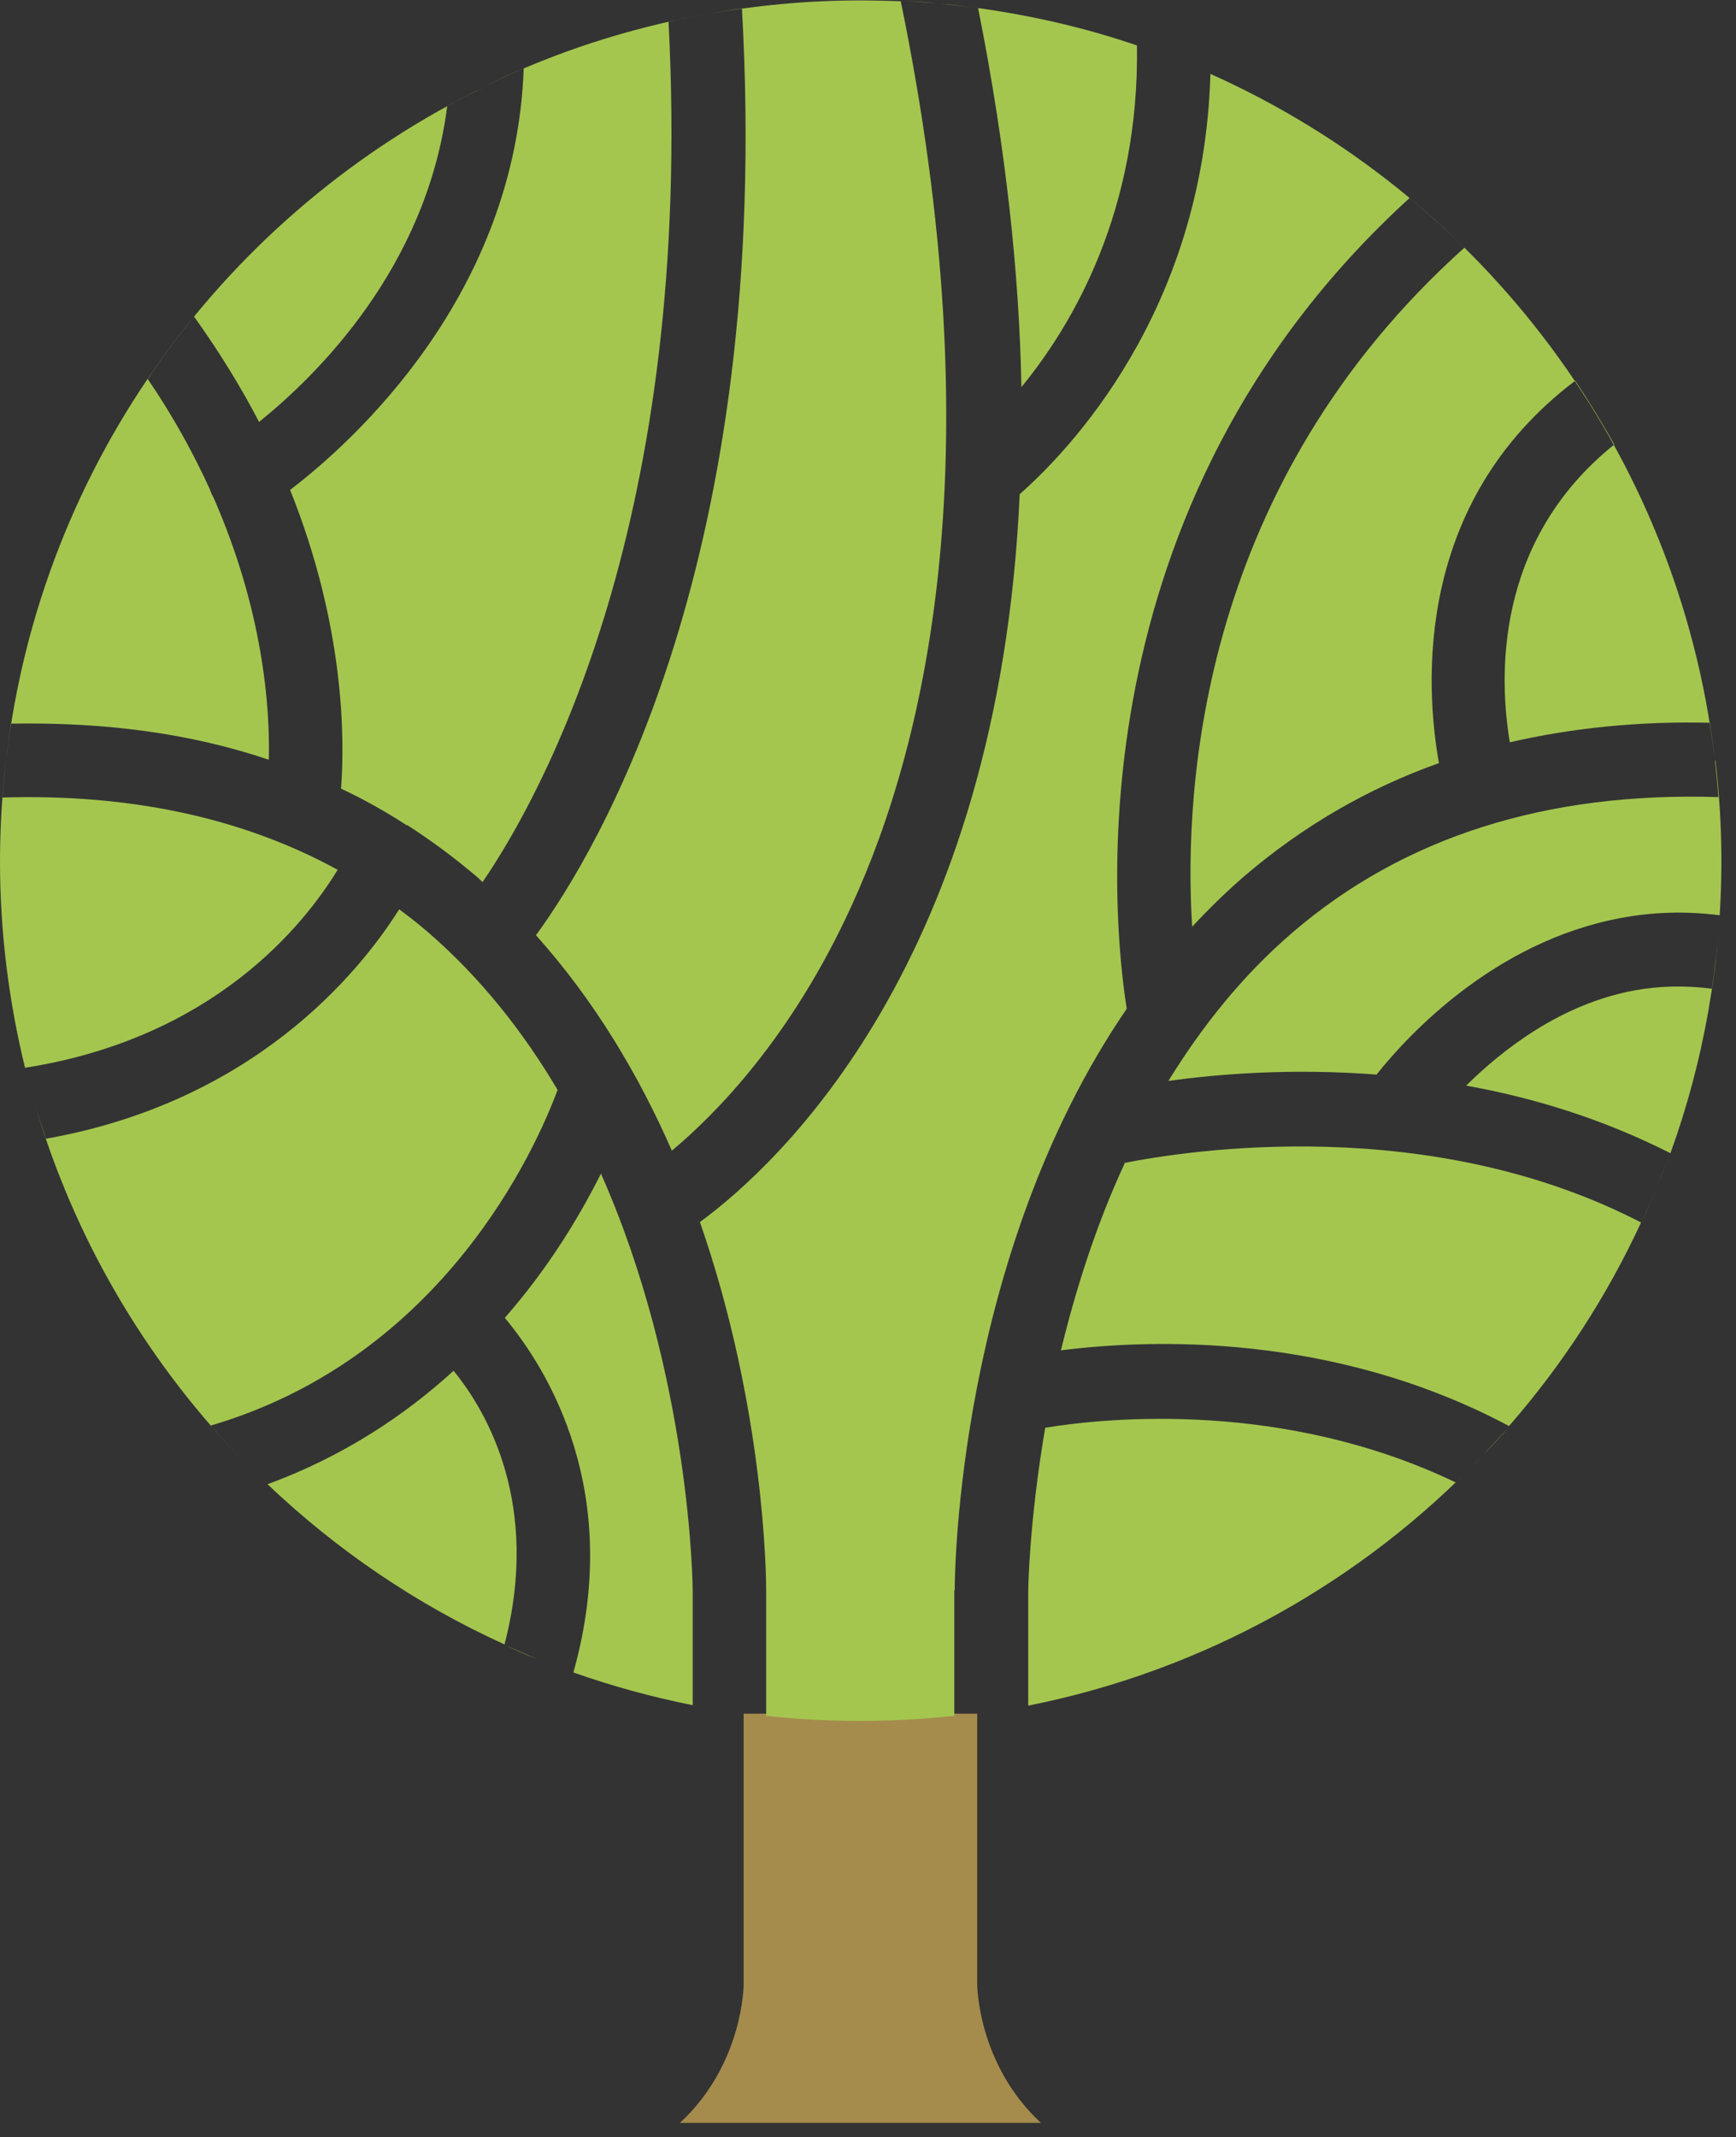 <svg xmlns="http://www.w3.org/2000/svg" fill="none" viewBox="0 0 33.625 41.375" style="max-height: 500px" width="33.625" height="41.375">
<rect x="0" y="0" width="33.625" height="41.375" fill="#333333" stroke="none"/>
<path fill="white" d="M50.74 18.641H53.06V5.75H50.74V0.625H61.459C65.671 0.625 68.888 1.596 71.125 3.545C73.363 5.495 74.473 8.366 74.473 12.183C74.473 16 73.363 18.756 71.142 20.763C68.921 22.77 65.679 23.774 61.434 23.774H50.74V18.649V18.641ZM61.434 18.641C63.063 18.641 64.248 18.032 64.997 16.806C65.737 15.589 66.115 14.042 66.115 12.175C66.115 10.307 65.745 8.72 65.013 7.527C64.281 6.334 63.088 5.742 61.443 5.742H60.521V18.641H61.443H61.434Z"/>
<path fill="white" d="M76.982 18.641H79.302V5.75H76.982V0.625H87.701C91.913 0.625 95.13 1.596 97.367 3.545C99.605 5.495 100.716 8.366 100.716 12.183C100.716 16 99.605 18.756 97.384 20.763C95.163 22.77 91.921 23.774 87.677 23.774H76.982V18.649V18.641ZM87.677 18.641C89.306 18.641 90.49 18.032 91.239 16.806C91.979 15.589 92.358 14.042 92.358 12.175C92.358 10.307 91.987 8.72 91.255 7.527C90.523 6.334 89.33 5.742 87.685 5.742H86.764V18.641H87.685H87.677Z"/>
<path fill="white" d="M107.601 23.766V18.526H109.987V5.75H107.93L107.305 9.74H103.225V0.625H125V9.74H120.92L120.294 5.75H118.18V18.526H120.566V23.766H107.609H107.601Z"/>
<path fill="white" d="M50.221 40.786H50.518C50.871 40.786 51.159 40.679 51.365 40.465C51.571 40.252 51.678 39.848 51.678 39.264V29.426C51.678 28.809 51.447 28.504 50.995 28.504C50.888 28.504 50.773 28.521 50.657 28.562C50.542 28.595 50.419 28.636 50.296 28.677L50.221 28.71V28.085C50.666 27.912 51.102 27.723 51.538 27.517C51.974 27.311 52.443 27.056 52.944 26.76H53.125C53.117 26.958 53.101 27.369 53.093 28.002C53.084 28.636 53.076 29.384 53.076 30.256V34.32L53.257 34.172C53.784 33.769 54.244 33.465 54.631 33.251C55.017 33.045 55.429 32.938 55.873 32.938C56.375 32.938 56.786 33.029 57.115 33.202C57.436 33.383 57.724 33.638 57.971 33.983C58.201 34.287 58.357 34.625 58.423 34.995C58.489 35.365 58.522 35.867 58.522 36.5V39.429C58.522 40.005 58.588 40.375 58.711 40.531C58.843 40.688 59.123 40.778 59.55 40.786H59.863V41.337H59.583C59.164 41.313 58.802 41.296 58.497 41.288C58.193 41.288 57.905 41.28 57.65 41.28C57.444 41.28 57.206 41.28 56.943 41.288C56.679 41.288 56.375 41.313 56.029 41.337H55.807V40.786H56.136C56.531 40.762 56.786 40.655 56.918 40.457C57.049 40.26 57.107 39.84 57.107 39.19V36.361C57.107 35.982 57.091 35.669 57.058 35.423C57.025 35.176 56.943 34.954 56.811 34.74C56.679 34.51 56.482 34.32 56.235 34.181C55.988 34.041 55.684 33.967 55.347 33.967C55.009 33.967 54.672 34.049 54.351 34.213C54.03 34.378 53.652 34.608 53.208 34.904L53.06 35.011V39.61C53.06 40.087 53.125 40.4 53.257 40.548C53.389 40.696 53.652 40.778 54.055 40.786H54.31V41.337H54.162C53.833 41.321 53.504 41.313 53.183 41.304C52.862 41.288 52.558 41.288 52.262 41.288C52.015 41.288 51.382 41.304 50.37 41.346H50.205V40.794L50.221 40.786Z"/>
<path fill="white" d="M61.393 35.579C61.574 35.085 61.845 34.641 62.199 34.238C62.553 33.835 62.989 33.514 63.507 33.283C64.025 33.053 64.601 32.93 65.234 32.93C65.868 32.93 66.477 33.045 67.011 33.283C67.546 33.514 67.998 33.835 68.368 34.246C68.739 34.657 69.027 35.134 69.224 35.677C69.421 36.22 69.52 36.804 69.52 37.413C69.52 37.956 69.421 38.466 69.216 38.96C69.01 39.453 68.722 39.881 68.344 40.259C67.965 40.638 67.513 40.926 66.995 41.14C66.477 41.353 65.909 41.461 65.308 41.461C64.79 41.461 64.288 41.362 63.778 41.164C63.268 40.967 62.824 40.679 62.421 40.292C62.018 39.906 61.697 39.437 61.467 38.886C61.236 38.334 61.121 37.726 61.121 37.068C61.121 36.566 61.212 36.072 61.401 35.579H61.393ZM67.784 36.204C67.653 35.702 67.464 35.249 67.209 34.855C66.954 34.46 66.633 34.139 66.246 33.909C65.859 33.678 65.424 33.563 64.93 33.563C64.313 33.563 63.786 33.843 63.342 34.41C62.898 34.978 62.668 35.743 62.668 36.73C62.668 37.199 62.725 37.668 62.849 38.153C62.972 38.639 63.153 39.083 63.4 39.486C63.647 39.889 63.951 40.218 64.321 40.473C64.691 40.728 65.111 40.852 65.588 40.852C66.419 40.852 67.028 40.572 67.406 40.013C67.784 39.453 67.974 38.713 67.974 37.775C67.974 37.232 67.908 36.714 67.784 36.212V36.204Z"/>
<path fill="white" d="M70.664 28.076C71.108 27.904 71.544 27.714 71.98 27.509C72.416 27.303 72.885 27.048 73.387 26.752H73.568C73.56 26.949 73.543 27.361 73.535 27.994C73.527 28.628 73.519 29.376 73.519 30.248V39.264C73.519 39.865 73.609 40.268 73.782 40.482C73.963 40.688 74.234 40.794 74.605 40.794H74.975V41.346L74.275 41.329C73.584 41.304 73.107 41.296 72.819 41.296C72.531 41.296 72.062 41.304 71.363 41.329L70.664 41.346V40.794H71.034C71.404 40.794 71.676 40.688 71.857 40.482C72.038 40.276 72.12 39.865 72.12 39.264V29.425C72.12 28.809 71.89 28.504 71.437 28.504C71.33 28.504 71.215 28.521 71.1 28.562C70.985 28.595 70.862 28.636 70.738 28.677L70.664 28.71V28.085V28.076Z"/>
<path fill="white" d="M85.488 40.457L85.414 40.49C84.411 40.909 83.596 41.271 82.987 41.576C82.864 41.452 82.774 41.271 82.724 41.033C82.667 40.794 82.626 40.547 82.601 40.284C82.157 40.654 81.704 40.942 81.227 41.148C80.758 41.354 80.24 41.461 79.689 41.461C79.245 41.461 78.817 41.378 78.389 41.214C77.961 41.049 77.583 40.794 77.229 40.457C76.883 40.12 76.604 39.7 76.398 39.19C76.192 38.68 76.094 38.096 76.094 37.43C76.094 36.829 76.201 36.253 76.415 35.71C76.629 35.167 76.933 34.682 77.32 34.263C77.706 33.843 78.159 33.514 78.669 33.275C79.187 33.037 79.738 32.913 80.322 32.913C80.725 32.913 81.104 32.955 81.441 33.045C81.786 33.127 82.165 33.267 82.584 33.448V29.401C82.584 28.784 82.354 28.479 81.902 28.479C81.795 28.479 81.68 28.496 81.564 28.537C81.449 28.57 81.326 28.611 81.202 28.652L81.128 28.685V28.06C81.573 27.887 82.008 27.698 82.445 27.492C82.88 27.287 83.349 27.032 83.851 26.735H84.032C84.016 26.933 84.007 27.344 83.999 27.977C83.983 28.611 83.983 29.36 83.983 30.232V38.639C83.983 39.207 84.04 39.593 84.147 39.807C84.254 40.021 84.427 40.128 84.641 40.128C84.937 40.128 85.209 40.046 85.472 39.889V40.441L85.488 40.457ZM82.601 34.567C82.247 34.263 81.893 34.016 81.54 33.835C81.186 33.654 80.766 33.563 80.281 33.563C79.425 33.563 78.743 33.868 78.249 34.476C77.755 35.085 77.501 35.825 77.501 36.714C77.501 37.142 77.558 37.578 77.665 38.03C77.772 38.474 77.945 38.894 78.175 39.272C78.405 39.651 78.693 39.955 79.047 40.185C79.401 40.416 79.812 40.523 80.281 40.523C80.775 40.523 81.194 40.449 81.556 40.292C81.918 40.136 82.263 39.931 82.593 39.675V34.583L82.601 34.567Z"/>
<path fill="white" d="M86.006 40.786H86.376C86.746 40.786 87.018 40.679 87.199 40.474C87.38 40.268 87.462 39.857 87.462 39.256V35.538C87.462 35.184 87.413 34.937 87.314 34.806C87.215 34.674 87.075 34.6 86.894 34.6C86.771 34.6 86.639 34.617 86.499 34.658C86.36 34.691 86.228 34.74 86.105 34.806V34.255C86.286 34.181 86.499 34.09 86.738 33.975C86.977 33.86 87.215 33.745 87.462 33.629C87.709 33.506 87.939 33.383 88.161 33.251C88.383 33.119 88.556 33.012 88.679 32.93H88.86V39.256C88.86 39.857 88.951 40.26 89.124 40.474C89.305 40.679 89.576 40.786 89.946 40.786H90.317V41.337L89.617 41.321C88.926 41.296 88.449 41.288 88.161 41.288C87.873 41.288 87.404 41.296 86.705 41.321L86.006 41.337V40.786ZM87.503 29.516C87.684 29.335 87.898 29.253 88.153 29.253C88.408 29.253 88.63 29.343 88.803 29.516C88.984 29.697 89.066 29.911 89.066 30.166C89.066 30.421 88.976 30.643 88.803 30.816C88.622 30.997 88.408 31.079 88.153 31.079C87.898 31.079 87.676 30.989 87.503 30.816C87.322 30.635 87.24 30.421 87.24 30.166C87.24 29.911 87.33 29.689 87.503 29.516Z"/>
<path fill="white" d="M91.156 40.786H91.485C91.905 40.786 92.168 40.704 92.283 40.548C92.398 40.392 92.456 40.038 92.456 39.503V36.377C92.456 35.596 92.407 35.077 92.308 34.822C92.209 34.567 92.045 34.444 91.814 34.444C91.642 34.444 91.419 34.51 91.156 34.65V34.099C91.551 33.967 91.954 33.794 92.382 33.597C92.802 33.391 93.205 33.177 93.567 32.947H93.748V34.567C94.216 34.074 94.661 33.687 95.097 33.391C95.533 33.095 96.01 32.947 96.544 32.947C96.939 32.947 97.351 33.062 97.778 33.284C98.206 33.514 98.543 33.868 98.79 34.345C98.947 34.641 99.054 34.971 99.111 35.341C99.169 35.711 99.193 36.122 99.193 36.575V39.906C99.193 40.276 99.251 40.515 99.374 40.63C99.498 40.745 99.778 40.803 100.222 40.803H100.501V41.354H100.411C99.959 41.33 99.613 41.313 99.383 41.305C99.152 41.305 98.889 41.297 98.609 41.297C98.379 41.297 98.116 41.297 97.82 41.305C97.523 41.313 97.203 41.33 96.849 41.354H96.61V40.803H96.939C97.31 40.803 97.54 40.696 97.647 40.49C97.754 40.285 97.803 39.873 97.803 39.273V36.385C97.803 35.859 97.762 35.456 97.68 35.176C97.597 34.905 97.441 34.65 97.194 34.411C96.898 34.115 96.479 33.967 95.928 33.967C95.599 33.967 95.245 34.082 94.866 34.304C94.496 34.535 94.159 34.789 93.863 35.069V39.816C93.863 40.235 93.912 40.499 94.003 40.614C94.093 40.729 94.315 40.786 94.677 40.786H95.023V41.338H94.949C94.578 41.321 94.258 41.313 93.994 41.305C93.723 41.288 93.451 41.288 93.188 41.288C92.867 41.288 92.357 41.297 91.658 41.321C91.461 41.33 91.296 41.338 91.165 41.338V40.786H91.156Z"/>
<path fill="white" d="M109.271 34.032H107.691L107.724 34.09C107.922 34.336 108.07 34.575 108.185 34.813C108.292 35.052 108.349 35.365 108.349 35.743C108.349 36.187 108.251 36.574 108.061 36.919C107.872 37.265 107.625 37.545 107.329 37.775C107.033 38.005 106.704 38.17 106.367 38.277C106.029 38.384 105.709 38.441 105.413 38.441C105.157 38.441 104.894 38.425 104.639 38.384L104.606 38.4C104.31 38.598 104.063 38.779 103.85 38.951C103.644 39.124 103.537 39.281 103.537 39.428C103.537 39.659 103.693 39.815 104.006 39.889C104.318 39.963 104.804 40.021 105.47 40.054C106.145 40.087 106.704 40.153 107.157 40.227C107.601 40.309 107.996 40.44 108.325 40.621C108.654 40.802 108.909 41.057 109.09 41.378C109.271 41.699 109.353 42.102 109.353 42.596C109.353 43.048 109.246 43.451 109.032 43.788C108.818 44.134 108.522 44.414 108.16 44.644C107.798 44.874 107.379 45.039 106.91 45.154C106.441 45.261 105.955 45.319 105.454 45.319C105.059 45.319 104.656 45.286 104.228 45.22C103.808 45.154 103.397 45.031 103.01 44.858C102.624 44.685 102.303 44.447 102.056 44.142C101.801 43.838 101.678 43.459 101.678 43.023C101.678 42.48 101.859 42.053 102.221 41.724C102.583 41.395 103.019 41.189 103.537 41.09V41.057C103.405 41.033 103.274 41 103.158 40.967C103.043 40.934 102.912 40.868 102.772 40.769C102.632 40.679 102.517 40.564 102.426 40.416C102.336 40.276 102.286 40.103 102.286 39.914C102.286 39.642 102.402 39.396 102.624 39.157C102.854 38.927 103.249 38.622 103.825 38.26L103.973 38.17C103.397 37.94 102.945 37.602 102.616 37.166C102.286 36.73 102.122 36.261 102.122 35.76C102.122 34.937 102.418 34.262 103.027 33.728C103.627 33.193 104.36 32.93 105.232 32.93C105.561 32.93 105.849 32.954 106.095 33.012C106.342 33.069 106.581 33.152 106.811 33.259H109.805L109.271 34.032ZM103.414 44.216C103.882 44.545 104.615 44.702 105.593 44.702C106.367 44.702 107.017 44.562 107.535 44.282C108.053 44.002 108.316 43.575 108.316 43.015C108.316 42.456 108.045 42.012 107.494 41.765C106.943 41.518 106.227 41.395 105.33 41.395C105.034 41.395 104.763 41.403 104.499 41.428C104.244 41.452 103.973 41.51 103.693 41.608C103.414 41.707 103.175 41.872 102.986 42.094C102.797 42.324 102.698 42.62 102.698 43.007C102.698 43.484 102.936 43.887 103.405 44.208L103.414 44.216ZM103.981 37.158C104.294 37.652 104.73 37.898 105.281 37.898C105.832 37.898 106.268 37.717 106.54 37.355C106.811 36.993 106.951 36.533 106.951 35.965C106.951 35.134 106.778 34.509 106.433 34.098C106.087 33.687 105.659 33.481 105.141 33.481C104.697 33.481 104.318 33.67 103.989 34.057C103.66 34.443 103.504 34.92 103.504 35.48C103.504 36.105 103.66 36.664 103.973 37.158H103.981Z"/>
<path fill="white" d="M115.728 35.217H115.358C115.284 34.97 115.21 34.765 115.136 34.592C115.062 34.419 114.955 34.255 114.815 34.098C114.675 33.942 114.486 33.81 114.256 33.712C114.025 33.613 113.729 33.563 113.376 33.563C112.849 33.563 112.454 33.695 112.199 33.95C111.944 34.205 111.813 34.493 111.813 34.797C111.813 35.143 111.936 35.423 112.191 35.645C112.446 35.867 112.791 36.081 113.227 36.286L114.239 36.747L114.256 36.764C114.486 36.862 114.692 36.961 114.865 37.068C115.037 37.175 115.21 37.306 115.383 37.471C115.556 37.636 115.695 37.841 115.802 38.088C115.909 38.335 115.967 38.623 115.967 38.952C115.967 39.667 115.704 40.26 115.185 40.745C114.667 41.23 113.935 41.469 112.989 41.469C112.512 41.469 112.076 41.428 111.673 41.337C111.27 41.247 110.85 41.132 110.414 40.984C110.447 40.63 110.472 40.268 110.472 39.898C110.472 39.528 110.455 39.157 110.414 38.812H110.932C111.006 39.462 111.22 39.964 111.574 40.309C111.928 40.663 112.397 40.836 112.972 40.836C113.466 40.836 113.877 40.729 114.215 40.507C114.552 40.285 114.725 39.939 114.725 39.462C114.725 39.092 114.618 38.812 114.404 38.606C114.19 38.401 113.877 38.203 113.474 37.989L113.417 37.956L112.035 37.257C111.862 37.175 111.697 37.076 111.549 36.977C111.393 36.879 111.253 36.755 111.113 36.607C110.743 36.229 110.562 35.768 110.562 35.225C110.562 34.97 110.62 34.707 110.727 34.444C110.834 34.181 111.006 33.934 111.237 33.695C111.467 33.465 111.763 33.276 112.125 33.136C112.487 32.996 112.923 32.922 113.417 32.922C113.787 32.922 114.132 32.955 114.461 33.012C114.79 33.07 115.136 33.152 115.49 33.251L115.654 33.284L115.728 35.201V35.217Z"/>
<path fill="white" d="M40.532 0H39.898V44.151H40.532V0Z"/>
<path fill="#A58C4C" d="M18.928 38.417V33.177H14.404V38.417C14.404 38.417 14.404 39.955 13.17 41.099H20.162C18.928 39.955 18.928 38.417 18.928 38.417Z"/>
<path fill="#A4C64F" d="M9.781 25.518C10.612 26.514 12.085 28.891 11.106 32.379C11.854 32.642 12.628 32.856 13.417 33.012V30.791C13.417 30.734 13.384 26.653 11.64 22.721C11.245 23.511 10.645 24.523 9.781 25.51V25.518Z"/>
<path fill="#A4C64F" d="M22.022 0.88C21.035 0.542 20.006 0.304 18.945 0.156C19.488 2.879 19.743 5.322 19.784 7.494C20.796 6.26 22.071 4.063 22.022 0.88Z"/>
<path fill="#A4C64F" d="M7.881 15.975C7.881 15.975 7.881 15.975 7.89 15.975C8.35 16.271 8.795 16.601 9.222 16.962C9.263 16.995 9.305 17.037 9.346 17.078C10.489 15.408 13.451 10.085 12.949 0.419C13.179 0.37 13.418 0.32 13.648 0.279C12.151 0.551 10.72 1.02 9.387 1.67C9.634 1.546 9.889 1.431 10.144 1.324C9.987 5.7 6.87 8.53 5.619 9.485C6.672 12.109 6.68 14.281 6.606 15.268C7.042 15.473 7.47 15.712 7.873 15.975H7.881Z"/>
<path fill="#A4C64F" d="M14.371 0.164C14.971 10.809 11.59 16.452 10.381 18.106C11.524 19.381 12.38 20.829 13.013 22.277C13.852 21.577 15.325 20.097 16.493 17.538C17.974 14.313 19.241 8.744 17.447 0.024C17.184 0.016 16.921 0.008 16.658 0.008C15.629 0.008 14.626 0.107 13.655 0.279C13.893 0.238 14.124 0.197 14.362 0.164H14.371Z"/>
<path fill="#A4C64F" d="M17.457 0.016C17.687 0.024 17.918 0.041 18.148 0.065C17.918 0.049 17.687 0.024 17.457 0.016Z"/>
<path fill="#A4C64F" d="M33.218 14.725C33.243 14.963 33.268 15.193 33.284 15.432C29.952 15.325 27.188 16.205 25.041 18.048C24.062 18.887 23.273 19.883 22.631 20.927C23.634 20.787 25.049 20.68 26.662 20.804C27.279 20.031 28.941 18.237 31.375 17.776C32.017 17.653 32.659 17.637 33.309 17.719C33.276 18.196 33.235 18.673 33.161 19.142C32.651 19.076 32.149 19.084 31.655 19.175C30.232 19.438 29.105 20.319 28.398 21.018C29.689 21.248 31.038 21.659 32.355 22.326C32.996 20.557 33.342 18.648 33.342 16.658C33.342 16 33.3 15.35 33.226 14.716L33.218 14.725Z"/>
<path fill="#A4C64F" d="M32.107 22.943C32.19 22.746 32.272 22.54 32.346 22.334C32.272 22.54 32.19 22.738 32.107 22.943Z"/>
<path fill="#A4C64F" d="M22.031 0.888C22.517 1.053 22.994 1.242 23.454 1.448C22.994 1.242 22.517 1.053 22.031 0.888Z"/>
<path fill="#A4C64F" d="M31.803 23.651C31.901 23.445 31.992 23.231 32.082 23.017C31.992 23.231 31.901 23.437 31.803 23.651Z"/>
<path fill="#A4C64F" d="M21.783 22.524C21.215 23.75 20.828 25 20.549 26.143C22.293 25.921 25.83 25.798 29.228 27.608C30.256 26.431 31.12 25.107 31.786 23.667C27.681 21.545 23.025 22.269 21.775 22.515L21.783 22.524Z"/>
<path fill="#A4C64F" d="M18.213 0.074C18.46 0.098 18.698 0.123 18.937 0.156C18.698 0.123 18.451 0.09 18.213 0.074Z"/>
<path fill="#A4C64F" d="M0.486 20.673C0.544 20.895 0.601 21.117 0.667 21.339C0.601 21.117 0.544 20.895 0.486 20.673Z"/>
<path fill="#A4C64F" d="M4.623 28.183C4.804 28.372 4.985 28.553 5.174 28.734C4.985 28.553 4.804 28.372 4.623 28.183Z"/>
<path fill="#A4C64F" d="M18.492 30.791C18.492 30.479 18.542 24.325 21.824 19.529C21.553 17.826 20.722 9.83 27.303 3.833C27.673 4.138 28.027 4.458 28.364 4.796C23.28 9.353 22.918 15.177 23.091 17.942C23.412 17.596 23.749 17.267 24.111 16.954C25.23 16 26.48 15.268 27.871 14.774C27.607 13.285 27.377 9.74 30.511 7.371C30.783 7.774 31.029 8.185 31.268 8.605C28.924 10.488 29.039 13.146 29.244 14.371C30.454 14.092 31.745 13.96 33.119 13.993C33.152 14.215 33.185 14.445 33.209 14.667C32.502 8.744 28.693 3.776 23.445 1.431C23.313 6.071 20.648 8.777 19.751 9.567C19.34 18.624 15.07 22.548 13.557 23.659C14.815 27.27 14.84 30.553 14.84 30.775V33.218C15.441 33.284 16.049 33.317 16.658 33.317C17.267 33.317 17.884 33.284 18.484 33.218V30.775L18.492 30.791Z"/>
<path fill="#A4C64F" d="M28.734 28.159C28.907 27.978 29.072 27.797 29.236 27.616C29.072 27.805 28.907 27.986 28.734 28.159Z"/>
<path fill="#A4C64F" d="M28.2 28.702C24.877 27.106 21.454 27.443 20.245 27.641C19.933 29.467 19.916 30.767 19.916 30.8V33.021C23.346 32.338 26.398 30.61 28.718 28.175C28.546 28.356 28.373 28.529 28.192 28.702H28.2Z"/>
<path fill="#A4C64F" d="M0.888 22.038C0.814 21.816 0.74 21.594 0.674 21.372C1.431 23.955 2.796 26.275 4.606 28.175C4.425 27.986 4.252 27.797 4.08 27.599C8.596 26.275 10.389 22.211 10.8 21.1C10.142 19.99 9.32 18.937 8.291 18.048C8.11 17.892 7.921 17.744 7.732 17.604C6.934 18.871 4.886 21.339 0.888 22.046V22.038Z"/>
<path fill="#A4C64F" d="M9.789 31.852C9.995 31.942 10.2 32.033 10.414 32.123C10.2 32.041 9.995 31.951 9.789 31.852Z"/>
<path fill="#A4C64F" d="M9.772 31.836C10.479 29.121 9.426 27.32 8.785 26.538C7.831 27.41 6.638 28.2 5.182 28.735C6.523 30.01 8.069 31.063 9.772 31.836Z"/>
<path fill="#A4C64F" d="M6.54 16.839C4.705 15.835 2.534 15.366 0.049 15.44C0.066 15.202 0.09 14.963 0.115 14.733C0.041 15.366 0 16.016 0 16.674C0 18.056 0.173 19.397 0.485 20.672C4.154 20.096 5.898 17.892 6.54 16.839Z"/>
<path fill="#A4C64F" d="M10.473 32.14C10.678 32.222 10.884 32.305 11.09 32.379C10.884 32.305 10.678 32.222 10.473 32.14Z"/>
<path fill="#A4C64F" d="M0.214 14.01C2.032 13.977 3.702 14.199 5.207 14.709C5.232 13.672 5.092 11.805 4.129 9.617C4.096 9.567 4.08 9.518 4.063 9.469C3.751 8.786 3.356 8.062 2.862 7.338C3.142 6.918 3.447 6.515 3.759 6.129C4.253 6.82 4.672 7.503 5.018 8.169C6.12 7.28 8.259 5.199 8.662 2.057C8.901 1.925 9.147 1.802 9.394 1.678C4.401 4.097 0.798 8.942 0.123 14.684C0.148 14.454 0.181 14.232 0.214 14.001V14.01Z"/>
</svg>